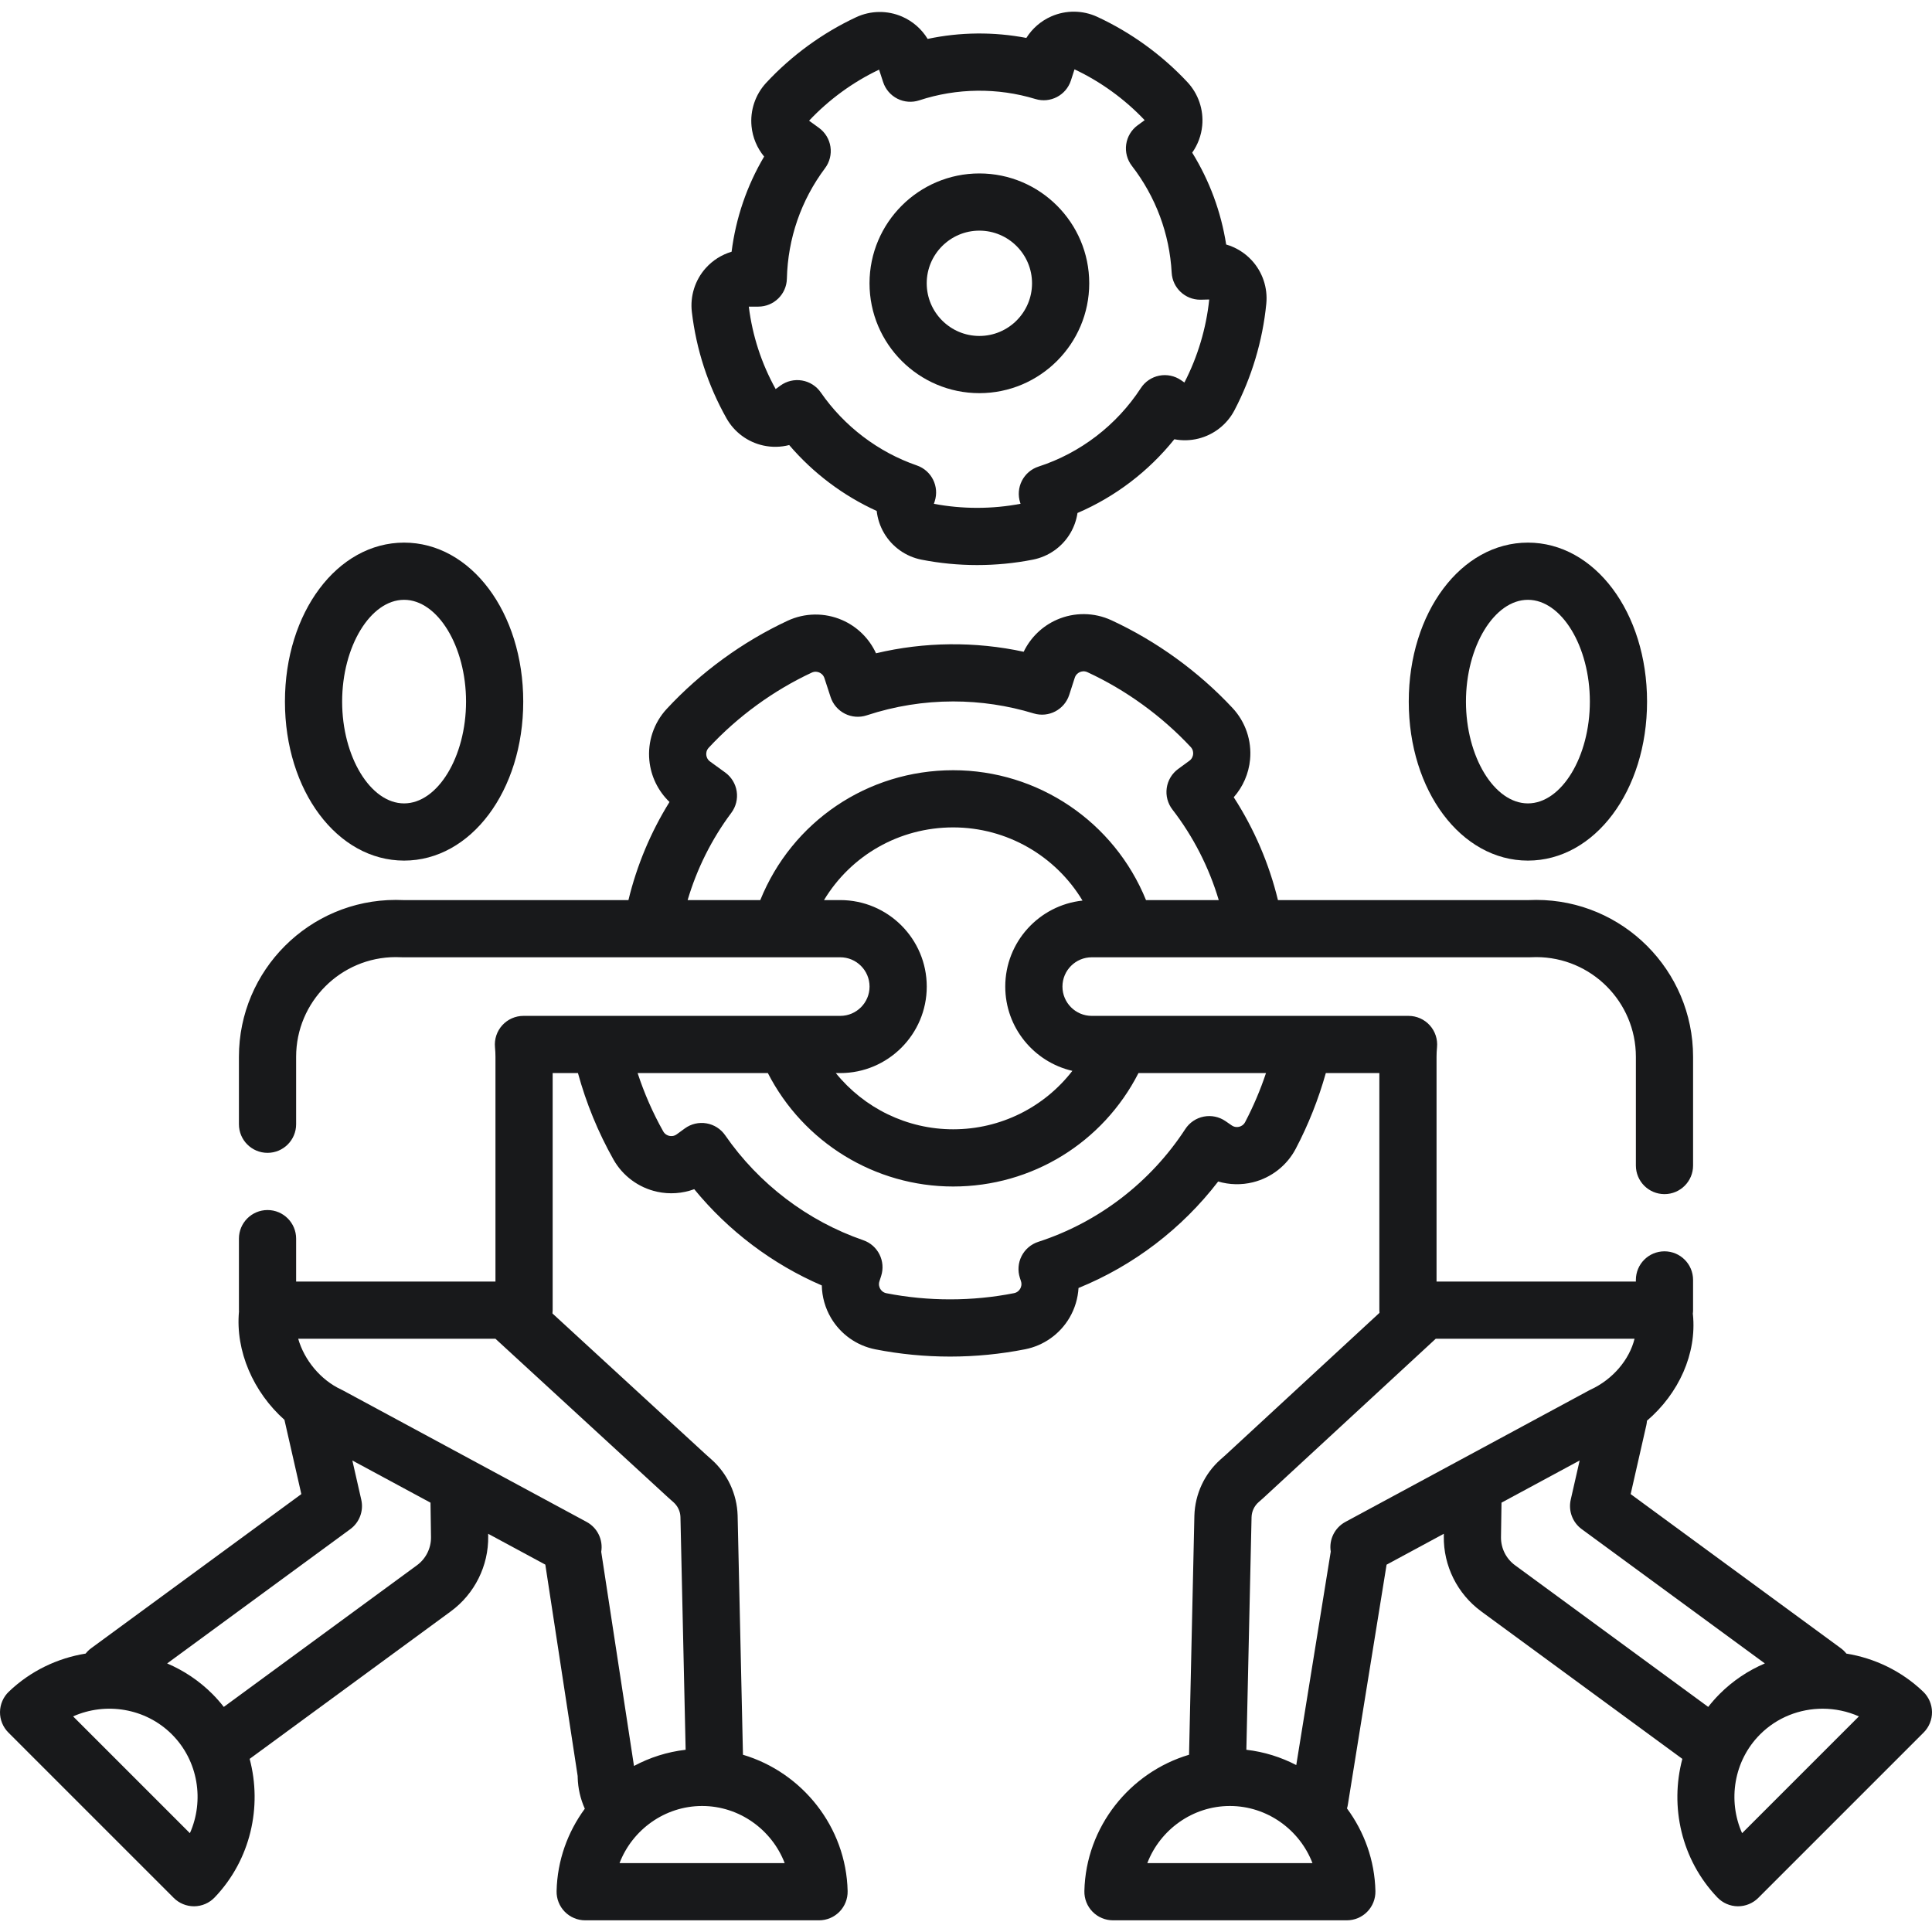 <?xml version="1.0" encoding="iso-8859-1"?>
<!-- Generator: Adobe Illustrator 21.0.0, SVG Export Plug-In . SVG Version: 6.00 Build 0)  -->
<svg version="1.1" id="Capa_1" xmlns="http://www.w3.org/2000/svg" xmlns:xlink="http://www.w3.org/1999/xlink" x="0px" y="0px"
	 viewBox="0 0 506.657 506.657" style="enable-background:new 0 0 506.657 506.657;" xml:space="preserve">
<path style="fill:#18191B;" d="M256.836,103.102c15.885,0,28.809-12.923,28.809-28.809s-12.924-28.809-28.809-28.809
	s-28.809,12.923-28.809,28.809S240.952,103.102,256.836,103.102z M256.836,60.485c7.614,0,13.809,6.194,13.809,13.809
	s-6.194,13.809-13.809,13.809s-13.809-6.194-13.809-13.809S249.222,60.485,256.836,60.485z"/>
<path style="fill:#18191B;" d="M190.515,109.693c2.054,3.651,5.58,6.256,9.675,7.146c2.26,0.493,4.581,0.438,6.774-0.126
	c6.28,7.351,14.167,13.292,22.945,17.279c0.228,2.033,0.878,4.019,1.938,5.82c2.126,3.614,5.702,6.15,9.813,6.958
	c4.778,0.938,9.685,1.415,14.588,1.415c4.925,0,9.854-0.48,14.652-1.428c4.111-0.812,7.686-3.352,9.809-6.968
	c0.96-1.636,1.583-3.424,1.858-5.261c9.889-4.245,18.641-10.909,25.397-19.334c2.061,0.394,4.205,0.348,6.284-0.166
	c4.073-1.006,7.526-3.712,9.474-7.423c4.529-8.628,7.42-18.301,8.359-27.973c0.406-4.175-1.001-8.333-3.859-11.407
	c-1.827-1.965-4.14-3.372-6.666-4.105c-1.337-8.55-4.354-16.708-8.908-24.088c1.464-2.073,2.383-4.513,2.627-7.092
	c0.396-4.177-1.018-8.331-3.878-11.396c-6.646-7.122-14.822-13.044-23.645-17.127c-3.807-1.762-8.196-1.806-12.041-0.123
	c-2.728,1.194-5.003,3.178-6.558,5.655c-8.519-1.633-17.391-1.549-25.882,0.256c-1.564-2.573-3.898-4.63-6.709-5.85
	c-3.852-1.671-8.239-1.613-12.042,0.161c-8.808,4.11-16.965,10.059-23.59,17.202c-2.852,3.074-4.252,7.232-3.843,11.408
	c0.287,2.939,1.453,5.697,3.302,7.933c-4.529,7.659-7.42,16.113-8.532,24.959c-2.607,0.772-4.979,2.261-6.819,4.333
	c-2.781,3.132-4.094,7.314-3.603,11.473C182.602,91.679,185.657,101.055,190.515,109.693z M198.865,80.411
	c4.07-0.004,7.395-3.254,7.49-7.323c0.249-10.544,3.711-20.569,10.014-28.991c1.203-1.608,1.711-3.631,1.41-5.617
	c-0.3-1.985-1.385-3.768-3.01-4.947l-2.593-1.881c5.191-5.529,11.524-10.148,18.356-13.388l1.062,3.252
	c0.618,1.895,1.965,3.466,3.743,4.366c1.779,0.9,3.842,1.054,5.734,0.431c9.85-3.247,20.579-3.357,30.451-0.35
	c3.916,1.196,8.065-0.975,9.323-4.87l0.939-2.91c6.843,3.219,13.189,7.818,18.396,13.329l-1.84,1.344
	c-1.634,1.194-2.717,2.997-3.002,5.001c-0.284,2.004,0.253,4.038,1.489,5.639c6.274,8.125,9.884,17.811,10.439,28.011
	c0.218,3.986,3.516,7.092,7.486,7.092c0.062,0,0.123,0,0.186-0.002l2.175-0.053c-0.778,7.519-3.023,15.029-6.507,21.766l-0.89-0.612
	c-1.665-1.148-3.721-1.573-5.708-1.182c-1.984,0.392-3.727,1.569-4.83,3.263c-6.334,9.719-15.858,17.026-26.82,20.577
	c-1.895,0.614-3.467,1.955-4.371,3.729c-0.904,1.774-1.066,3.834-0.45,5.728l0.098,0.299c-7.436,1.422-15.273,1.427-22.725,0.011
	l0.214-0.661c1.26-3.889-0.826-8.071-4.691-9.403c-10.124-3.488-19.067-10.286-25.185-19.141c-1.149-1.664-2.922-2.793-4.916-3.131
	c-1.99-0.34-4.04,0.142-5.674,1.334l-1.245,0.908c-3.727-6.714-6.094-13.982-7.041-21.614L198.865,80.411z"/>
<path style="fill:#18191B;" d="M105.971,225.687c17.521,0,31.246-18.314,31.246-41.694c0-23.38-13.725-41.695-31.246-41.695
	s-31.247,18.314-31.247,41.695C74.724,207.373,88.45,225.687,105.971,225.687z M105.971,157.298
	c8.807,0,16.246,12.225,16.246,26.695c0,14.47-7.439,26.694-16.246,26.694s-16.247-12.225-16.247-26.694
	C89.724,169.523,97.165,157.298,105.971,157.298z"/>
<path style="fill:#18191B;" d="M400.686,225.687c17.521,0,31.246-18.314,31.246-41.694c0-23.38-13.725-41.695-31.246-41.695
	s-31.246,18.314-31.246,41.695C369.44,207.373,383.165,225.687,400.686,225.687z M400.686,157.298
	c8.807,0,16.246,12.225,16.246,26.695c0,14.47-7.439,26.694-16.246,26.694s-16.246-12.225-16.246-26.694
	C384.44,169.523,391.879,157.298,400.686,157.298z"/>
<path style="fill:#18191B;" d="M504.34,443.628c-5.721-5.47-12.785-8.788-20.138-9.983c-0.409-0.517-0.886-0.992-1.443-1.4
	l-55.126-40.425l4.112-18.078c0.089-0.39,0.136-0.778,0.162-1.165c8.336-7.117,13.089-17.565,12.055-27.853
	c-0.007-0.066-0.021-0.129-0.03-0.194c0.04-0.312,0.067-0.627,0.067-0.95v-7.928c0-4.142-3.357-7.5-7.5-7.5s-7.5,3.358-7.5,7.5
	v0.428h-52.273v-58.945c0-0.807,0.042-1.649,0.124-2.506c0.203-2.104-0.491-4.197-1.913-5.762c-1.421-1.565-3.438-2.458-5.552-2.458
	h-83.081c-4.236,0-7.683-3.447-7.683-7.683c0-4.236,3.446-7.683,7.683-7.683h114.827c0.128,0,0.255-0.003,0.383-0.01
	c0.446-0.023,0.896-0.035,1.349-0.035c14.412,0,26.137,11.725,26.137,26.137v28.517c0,4.142,3.357,7.5,7.5,7.5s7.5-3.358,7.5-7.5
	v-28.517c0-22.683-18.454-41.137-41.137-41.137c-0.642,0-1.279,0.015-1.914,0.044h-65.816c-2.306-9.526-6.243-18.694-11.591-26.968
	c2.415-2.738,3.934-6.195,4.284-9.891c0.469-4.955-1.208-9.882-4.602-13.518c-8.932-9.57-19.916-17.527-31.765-23.01
	c-4.516-2.09-9.722-2.143-14.283-0.146c-3.84,1.681-6.924,4.68-8.72,8.41c-12.711-2.748-26.053-2.618-38.724,0.402
	c-1.782-3.883-4.946-7.005-8.907-8.724c-4.568-1.982-9.773-1.913-14.283,0.191c-11.832,5.521-22.792,13.513-31.694,23.111
	c-3.382,3.646-5.043,8.579-4.558,13.533c0.407,4.165,2.3,8.021,5.283,10.883c-4.933,7.933-8.581,16.664-10.768,25.726h-59.097
	c-0.635-0.029-1.272-0.044-1.914-0.044c-22.683,0-41.137,18.454-41.137,41.137v17.693c0,4.142,3.357,7.5,7.5,7.5s7.5-3.358,7.5-7.5
	v-17.693c0-14.412,11.725-26.137,26.137-26.137c0.452,0,0.902,0.012,1.349,0.035c0.128,0.006,0.255,0.01,0.383,0.01h114.827
	c4.236,0,7.683,3.447,7.683,7.683c0,4.236-3.446,7.683-7.683,7.683h-83.081c-2.114,0-4.131,0.893-5.552,2.458
	c-1.422,1.565-2.116,3.658-1.913,5.762c0.082,0.856,0.124,1.699,0.124,2.506v58.945H77.658v-11.252c0-4.142-3.357-7.5-7.5-7.5
	s-7.5,3.358-7.5,7.5v18.752c0,0.111,0.012,0.219,0.017,0.329c-0.965,10.414,3.779,21.181,11.918,28.433l4.432,19.478l-55.126,40.425
	c-0.557,0.408-1.033,0.883-1.442,1.399c-7.354,1.195-14.417,4.513-20.139,9.984c-1.458,1.395-2.293,3.318-2.316,5.336
	c-0.022,2.018,0.77,3.96,2.196,5.387l43.365,43.365c1.408,1.407,3.315,2.197,5.304,2.197c0.028,0,0.057,0,0.084,0
	c2.019-0.022,3.942-0.858,5.337-2.316c9.475-9.91,12.509-23.841,9.183-36.341l52.758-38.689c6.251-4.584,9.914-11.949,9.798-19.696
	l-0.01-0.646l14.992,8.091l8.48,55.435c0.001,0.135,0.003,0.265,0.007,0.381c0.074,2.843,0.718,5.625,1.868,8.198
	c-4.485,6.101-7.22,13.553-7.4,21.598c-0.045,2.018,0.725,3.969,2.136,5.412s3.344,2.256,5.362,2.256h61.327
	c2.019,0,3.951-0.813,5.362-2.256s2.181-3.394,2.136-5.412c-0.378-16.867-11.952-31.148-27.448-35.752l-1.4-62.761
	c-0.167-5.608-2.667-10.956-6.856-14.672l-1.32-1.173l-40.384-37.121c0.033-0.285,0.054-0.574,0.054-0.868v-62.171h6.632
	c2.162,7.887,5.269,15.488,9.297,22.646c2.437,4.331,6.62,7.421,11.479,8.478c3.269,0.71,6.641,0.458,9.721-0.673
	c8.945,10.94,20.513,19.669,33.451,25.241c0.059,2.963,0.87,5.897,2.404,8.504c2.521,4.287,6.764,7.295,11.64,8.253
	c6.416,1.26,13.007,1.899,19.595,1.899c6.614,0,13.236-0.646,19.682-1.918c4.876-0.963,9.116-3.976,11.635-8.266
	c1.409-2.402,2.207-5.081,2.368-7.804c14.412-5.861,27.103-15.54,36.623-27.925c2.935,0.864,6.076,0.952,9.108,0.204
	c4.832-1.193,8.929-4.403,11.24-8.806c3.313-6.312,5.948-12.964,7.882-19.835h14.038v62.171c0,0.239,0.014,0.474,0.036,0.707
	l-40.372,37.288l-1.314,1.167c-4.19,3.718-6.689,9.066-6.857,14.729l-1.399,62.705c-15.497,4.604-27.07,18.885-27.448,35.752
	c-0.045,2.018,0.725,3.969,2.136,5.412s3.344,2.256,5.362,2.256h61.327c2.019,0,3.951-0.813,5.362-2.256s2.181-3.394,2.136-5.412
	c-0.181-8.078-2.938-15.559-7.456-21.674c0.119-0.392,0.212-0.795,0.266-1.212c0.375-2.453,7.049-43.736,10.118-62.711l15.017-8.105
	l-0.01,0.644c-0.115,7.75,3.548,15.115,9.799,19.698l52.758,38.689c-3.327,12.501-0.292,26.432,9.184,36.341
	c1.395,1.459,3.319,2.294,5.337,2.316c0.028,0,0.056,0,0.084,0c1.988,0,3.896-0.79,5.304-2.197l43.365-43.365
	c1.427-1.427,2.219-3.369,2.196-5.387C506.633,446.947,505.798,445.023,504.34,443.628z M49.8,480.742l-30.629-30.629
	c8.54-3.805,18.979-2.211,25.91,4.72C52.012,461.765,53.606,472.205,49.8,480.742z M113.028,403.093
	c0.043,2.903-1.329,5.661-3.671,7.379l-50.668,37.157c-0.924-1.179-1.918-2.319-3-3.401c-3.494-3.494-7.533-6.156-11.854-8
	l48.031-35.222c2.41-1.767,3.541-4.797,2.878-7.711l-2.341-10.29l20.494,11.061L113.028,403.093z M205.783,488.595h-43.315
	c3.346-8.728,11.855-14.984,21.658-14.984S202.437,479.868,205.783,488.595z M175.255,392.745l1.371,1.217
	c1.11,0.985,1.773,2.406,1.816,3.843l1.363,61.063c-4.832,0.557-9.411,2.028-13.545,4.247l-8.592-56.162
	c0.525-3.12-0.976-6.297-3.835-7.84l-63.896-34.484c-0.137-0.073-0.274-0.143-0.415-0.208c-5.478-2.533-9.75-7.798-11.319-13.34
	h51.724l45.23,41.577C175.19,392.687,175.222,392.717,175.255,392.745z M193.196,207.536c-0.3-1.985-1.385-3.768-3.01-4.947
	l-3.976-2.885c-0.77-0.559-0.952-1.325-0.992-1.732c-0.039-0.404-0.01-1.183,0.628-1.871c7.597-8.19,16.947-15.009,27.04-19.718
	c0.848-0.396,1.598-0.184,1.968-0.023c0.376,0.163,1.051,0.572,1.347,1.478l1.617,4.957c0.618,1.895,1.965,3.465,3.743,4.366
	c1.777,0.899,3.842,1.056,5.734,0.431c7.337-2.417,14.963-3.644,22.667-3.644c7.168,0,14.272,1.057,21.116,3.142
	c3.922,1.193,8.064-0.976,9.323-4.871l1.447-4.484c0.292-0.906,0.966-1.317,1.342-1.482c0.369-0.162,1.118-0.376,1.969,0.018
	c10.106,4.677,19.477,11.465,27.099,19.631c0.641,0.686,0.672,1.465,0.634,1.869c-0.039,0.407-0.218,1.174-0.986,1.736l-2.936,2.145
	c-1.634,1.194-2.716,2.997-3.001,5c-0.284,2.003,0.253,4.037,1.489,5.639c5.479,7.096,9.615,15.208,12.152,23.754h-19.076
	c-8.325-20.496-28.258-34.061-50.572-34.061c-22.498,0-42.28,13.509-50.584,34.061h-19.053c2.428-8.216,6.32-16.021,11.461-22.891
	C192.989,211.545,193.497,209.522,193.196,207.536z M243.036,258.726c0-12.507-10.176-22.683-22.683-22.683h-4.261
	c7.043-11.687,19.716-19.061,33.871-19.061c14.084,0,26.861,7.456,33.921,19.192c-11.372,1.213-20.261,10.863-20.261,22.552
	c0,10.759,7.532,19.786,17.599,22.102c-7.377,9.533-18.785,15.326-31.258,15.326c-12.115,0-23.357-5.575-30.773-14.745h1.163
	C232.86,281.409,243.036,271.234,243.036,258.726z M326.525,294.272c-0.437,0.831-1.161,1.118-1.555,1.215
	c-0.397,0.097-1.181,0.183-1.964-0.357l-1.63-1.123c-1.667-1.148-3.723-1.573-5.709-1.182c-1.984,0.392-3.727,1.569-4.83,3.263
	c-9.103,13.968-22.795,24.472-38.556,29.577c-1.894,0.614-3.467,1.956-4.371,3.729c-0.903,1.774-1.065,3.835-0.448,5.729
	l0.284,0.874c0.294,0.905-0.01,1.632-0.217,1.985c-0.205,0.349-0.686,0.961-1.604,1.143c-10.947,2.163-22.514,2.17-33.479,0.016
	c-0.917-0.18-1.397-0.792-1.603-1.14c-0.208-0.353-0.512-1.08-0.219-1.986l0.446-1.377c1.26-3.889-0.826-8.071-4.691-9.402
	c-14.554-5.014-27.41-14.785-36.202-27.512c-1.149-1.664-2.922-2.793-4.915-3.131c-1.996-0.339-4.039,0.142-5.674,1.333
	l-2.115,1.542c-0.764,0.558-1.548,0.498-1.946,0.41c-0.397-0.086-1.132-0.354-1.595-1.175c-2.745-4.879-4.984-10-6.716-15.292
	h34.154c9.309,18.164,28.053,29.745,48.591,29.745c20.701,0,39.301-11.534,48.597-29.745H332
	C330.519,285.837,328.694,290.141,326.525,294.272z M300.874,488.595c3.346-8.728,11.854-14.984,21.657-14.984
	s18.313,6.256,21.658,14.984H300.874z M352.824,399.113c-2.845,1.536-4.345,4.688-3.843,7.793
	c-5.128,31.698-7.725,47.753-9.043,55.976c-4.014-2.086-8.431-3.477-13.086-4.014l1.362-61.008c0.044-1.492,0.707-2.914,1.816-3.898
	l1.37-1.215c0.038-0.033,0.075-0.067,0.112-0.101l45.003-41.565h52.135c-1.343,5.451-5.65,10.628-11.517,13.34
	c-0.141,0.065-0.278,0.134-0.415,0.208L352.824,399.113z M397.3,410.471c-2.342-1.718-3.715-4.477-3.672-7.381l0.133-9.026
	l20.494-11.061l-2.341,10.29c-0.663,2.915,0.468,5.944,2.878,7.711l48.031,35.222c-4.321,1.844-8.359,4.506-11.853,8
	c-1.083,1.083-2.077,2.223-3.001,3.402L397.3,410.471z M456.856,480.743c-3.805-8.538-2.212-18.978,4.721-25.91
	c4.483-4.484,10.435-6.734,16.391-6.734c3.25,0,6.504,0.671,9.518,2.015L456.856,480.743z"/>
<g>
</g>
<g>
</g>
<g>
</g>
<g>
</g>
<g>
</g>
<g>
</g>
<g>
</g>
<g>
</g>
<g>
</g>
<g>
</g>
<g>
</g>
<g>
</g>
<g>
</g>
<g>
</g>
<g>
</g>
</svg>
